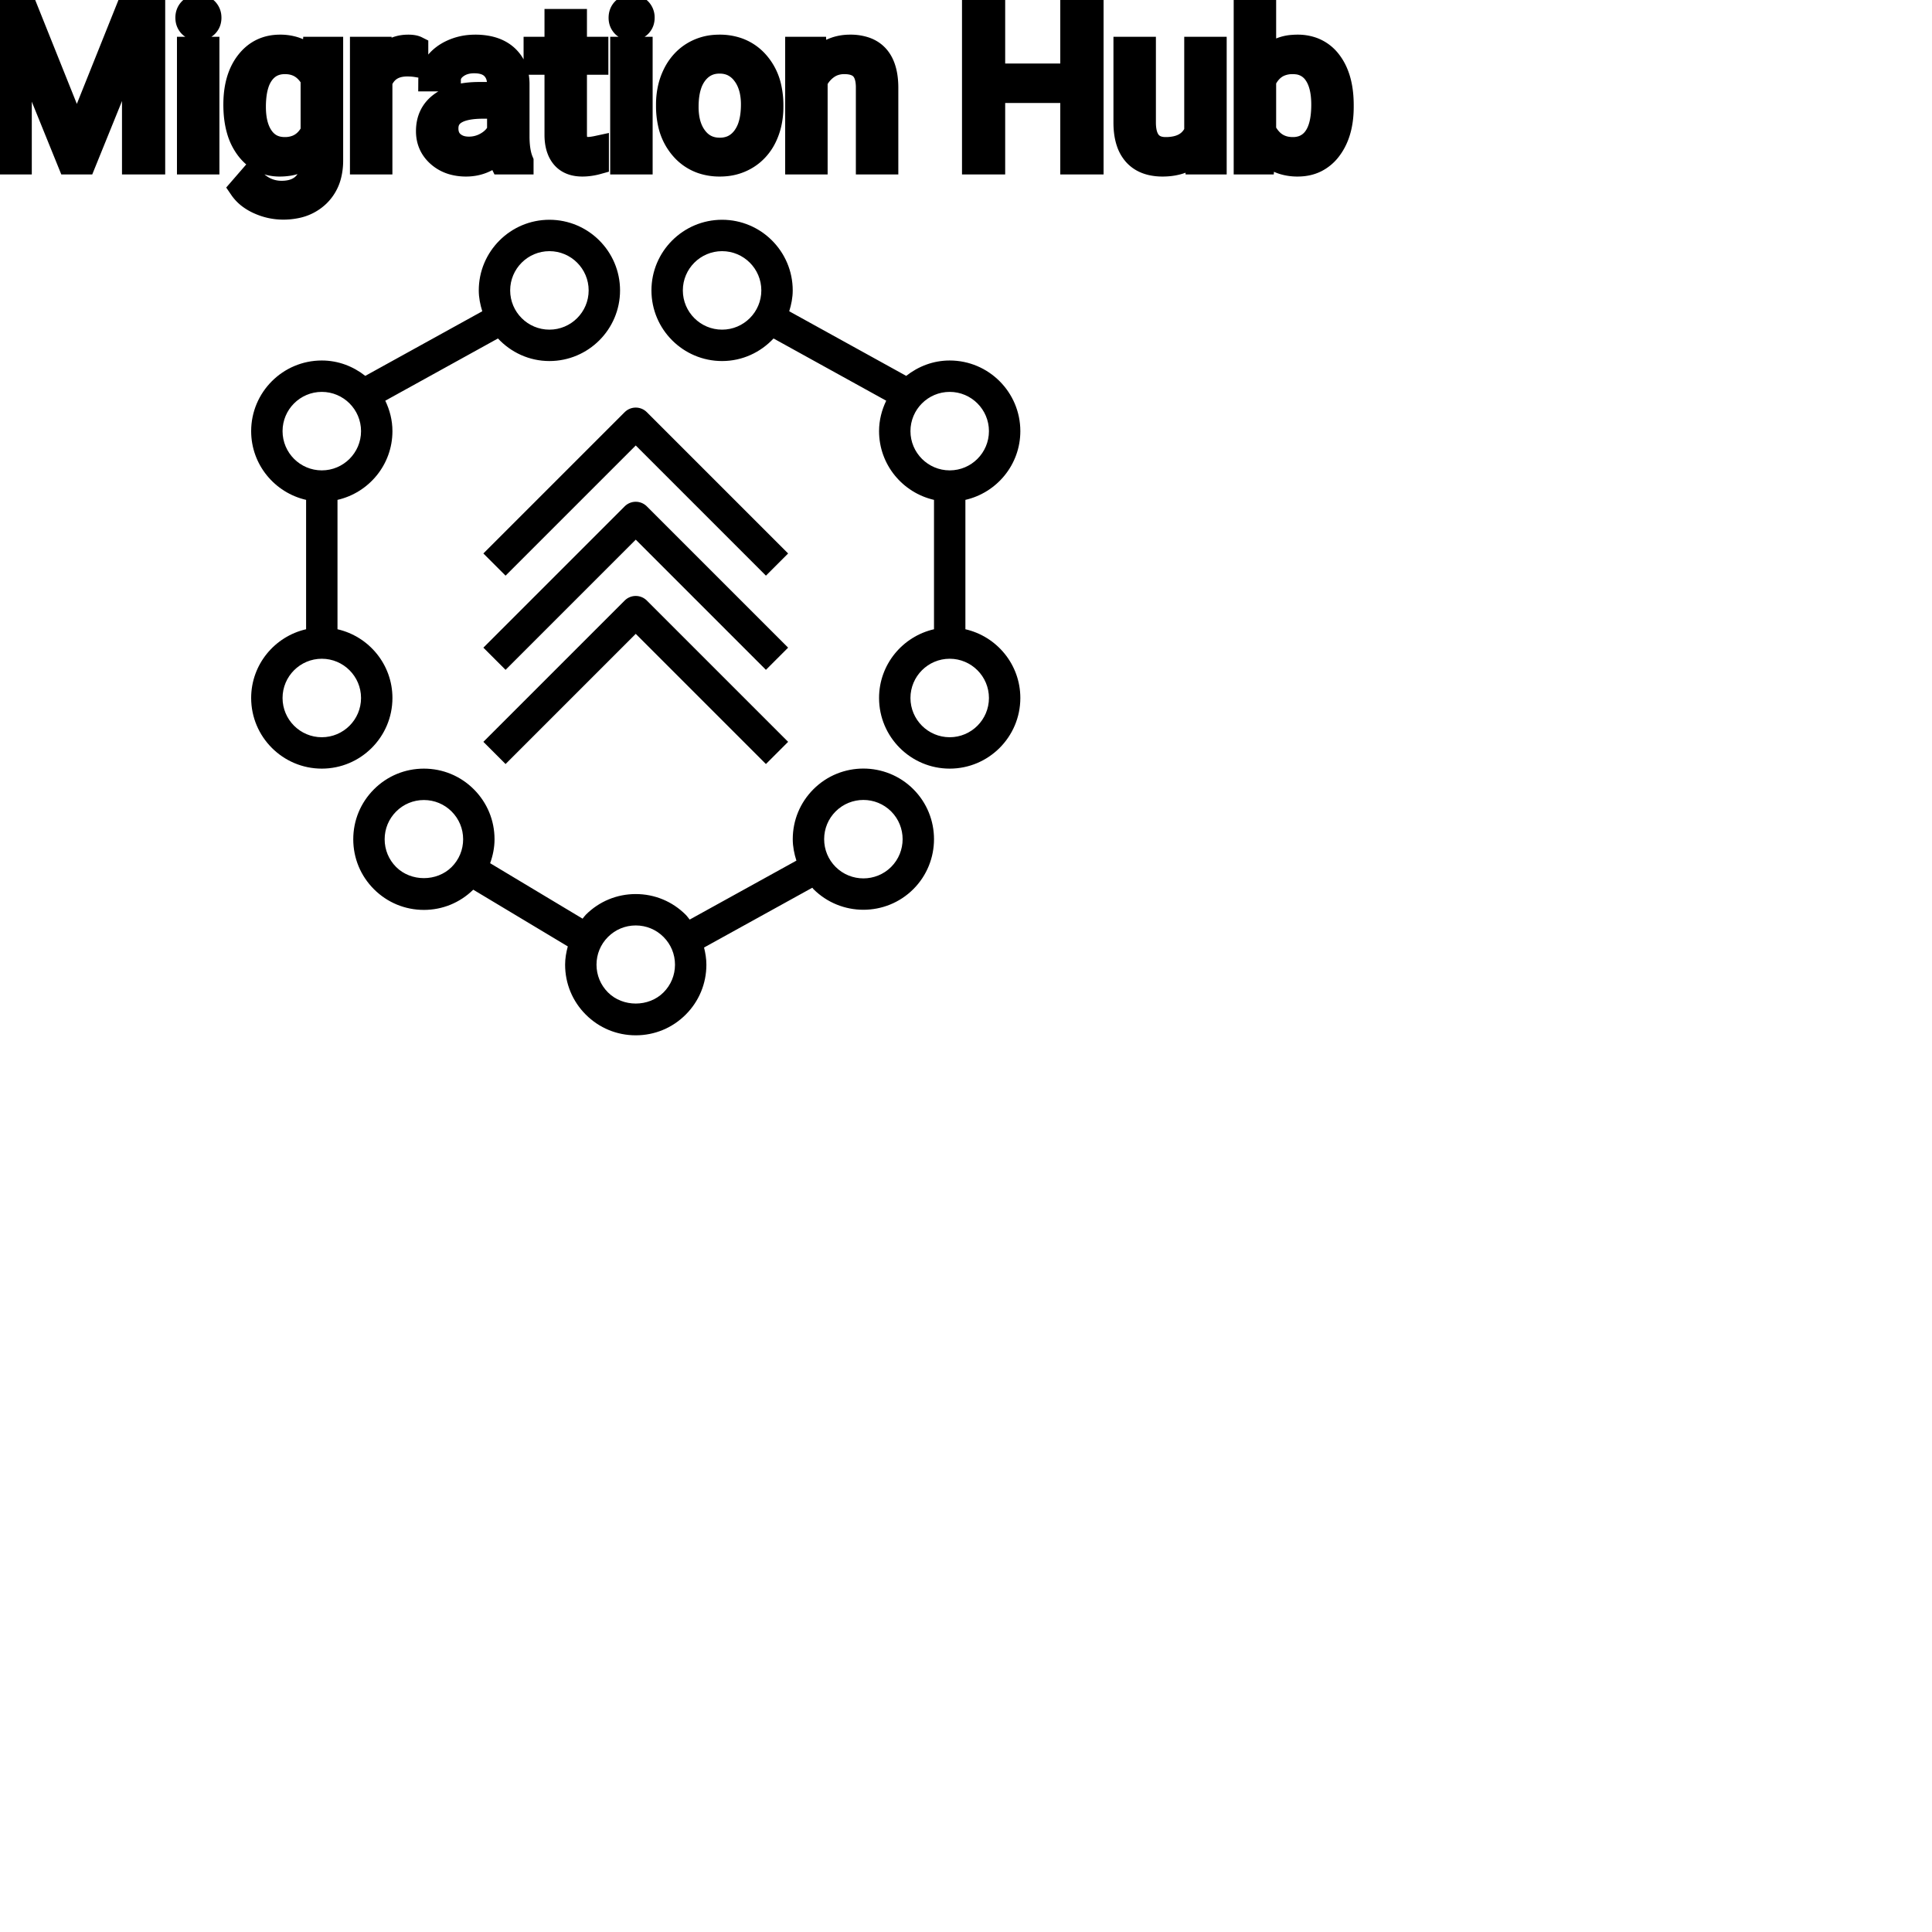<?xml version="1.0" encoding="UTF-8"?>
<svg width="80px" height="80px" viewBox="0 0 80 80" version="1.1" xmlns="http://www.w3.org/2000/svg" xmlns:xlink="http://www.w3.org/1999/xlink">
    <!-- Generator: Sketch 64 (93537) - https://sketch.com -->
    <title>Icon-Architecture/64/Arch_AWS-Migration-Hub_64</title>
    <desc>Created with Sketch.</desc>
    
    <g id="Icon-Architecture/64/Arch_AWS-Migration-Hub_64" stroke="none" stroke-width="1" fill="none" fill-rule="evenodd">
        
        <path transform="translate(0vw, 0vh), scale(.65)" d="M30.793,35.258 L39.793,26.258 C40.184,25.867 40.816,25.867 41.207,26.258 L50.207,35.258 L48.793,36.672 L40.5,28.379 L32.207,36.672 L30.793,35.258 Z M41.207,38.258 L50.207,47.258 L48.793,48.672 L40.5,40.379 L32.207,48.672 L30.793,47.258 L39.793,38.258 C40.184,37.867 40.816,37.867 41.207,38.258 L41.207,38.258 Z M50.207,41.258 L48.793,42.672 L40.5,34.379 L32.207,42.672 L30.793,41.258 L39.793,32.258 C40.184,31.867 40.816,31.867 41.207,32.258 L50.207,41.258 Z M56.771,55.227 C55.796,56.2 54.209,56.201 53.234,55.227 C52.762,54.754 52.502,54.127 52.502,53.459 C52.502,52.791 52.762,52.163 53.234,51.691 C53.722,51.204 54.362,50.96 55.003,50.96 C55.643,50.96 56.283,51.204 56.771,51.691 C57.744,52.666 57.744,54.252 56.771,55.227 L56.771,55.227 Z M42.268,63.222 C41.324,64.167 39.676,64.167 38.732,63.222 C38.26,62.75 38,62.122 38,61.454 C38,60.787 38.26,60.159 38.732,59.687 C39.204,59.215 39.832,58.955 40.5,58.955 C41.168,58.955 41.796,59.215 42.268,59.687 C42.74,60.159 43,60.787 43,61.454 C43,62.122 42.74,62.75 42.268,63.222 L42.268,63.222 Z M25.236,55.233 C24.764,54.76 24.504,54.133 24.504,53.465 C24.504,52.797 24.764,52.17 25.236,51.697 C25.708,51.225 26.336,50.965 27.004,50.965 C27.672,50.965 28.3,51.225 28.772,51.697 C29.244,52.17 29.504,52.797 29.504,53.465 C29.504,54.133 29.244,54.76 28.772,55.233 C27.826,56.177 26.182,56.177 25.236,55.233 L25.236,55.233 Z M51.82,50.277 C50.97,51.127 50.502,52.257 50.502,53.459 C50.502,53.932 50.595,54.388 50.734,54.826 L43.936,58.581 C43.85,58.479 43.777,58.368 43.682,58.273 C42.832,57.423 41.702,56.955 40.5,56.955 C39.298,56.955 38.168,57.423 37.318,58.273 C37.241,58.35 37.184,58.441 37.113,58.523 L31.224,54.99 C31.398,54.506 31.504,53.995 31.504,53.465 C31.504,52.263 31.036,51.133 30.186,50.283 C29.336,49.433 28.206,48.965 27.004,48.965 C25.802,48.965 24.672,49.433 23.822,50.283 C22.972,51.133 22.504,52.263 22.504,53.465 C22.504,54.667 22.972,55.797 23.822,56.647 C24.672,57.497 25.802,57.965 27.004,57.965 C28.189,57.965 29.303,57.506 30.148,56.677 L36.171,60.29 C36.07,60.667 36,61.054 36,61.454 C36,62.656 36.468,63.787 37.318,64.636 C38.168,65.487 39.298,65.954 40.5,65.954 C41.702,65.954 42.832,65.487 43.682,64.636 C44.532,63.787 45,62.656 45,61.454 C45,61.079 44.939,60.716 44.851,60.361 L51.747,56.552 C51.773,56.58 51.793,56.613 51.82,56.641 C52.697,57.518 53.85,57.956 55.002,57.956 C56.154,57.956 57.308,57.518 58.185,56.641 C59.939,54.886 59.939,52.031 58.185,50.277 C56.432,48.524 53.575,48.521 51.82,50.277 L51.82,50.277 Z M60.5,46.965 C59.121,46.965 58,45.843 58,44.465 C58,43.087 59.121,41.965 60.5,41.965 C61.879,41.965 63,43.087 63,44.465 C63,45.843 61.879,46.965 60.5,46.965 L60.5,46.965 Z M58,27.465 C58,26.087 59.121,24.965 60.5,24.965 C61.879,24.965 63,26.087 63,27.465 C63,28.843 61.879,29.965 60.5,29.965 C59.121,29.965 58,28.843 58,27.465 L58,27.465 Z M46,21 C44.621,21 43.5,19.879 43.5,18.5 C43.5,17.122 44.621,16 46,16 C47.379,16 48.5,17.122 48.5,18.5 C48.5,19.879 47.379,21 46,21 L46,21 Z M61.5,40.086 L61.5,31.844 C63.5,31.387 65,29.602 65,27.465 C65,24.984 62.981,22.965 60.5,22.965 C59.45,22.965 58.496,23.341 57.73,23.945 L50.277,19.829 C50.408,19.406 50.5,18.966 50.5,18.5 C50.5,16.019 48.481,14 46,14 C43.519,14 41.5,16.019 41.5,18.5 C41.5,20.982 43.519,23 46,23 C47.296,23 48.457,22.442 49.278,21.562 L56.456,25.527 C56.173,26.116 56,26.768 56,27.465 C56,29.602 57.5,31.387 59.5,31.844 L59.5,40.086 C57.5,40.543 56,42.328 56,44.465 C56,46.946 58.019,48.965 60.5,48.965 C62.981,48.965 65,46.946 65,44.465 C65,42.328 63.5,40.543 61.5,40.086 L61.5,40.086 Z M20.5,46.965 C19.121,46.965 18,45.843 18,44.465 C18,43.087 19.121,41.965 20.5,41.965 C21.879,41.965 23,43.087 23,44.465 C23,45.843 21.879,46.965 20.5,46.965 L20.5,46.965 Z M18,27.465 C18,26.087 19.121,24.965 20.5,24.965 C21.879,24.965 23,26.087 23,27.465 C23,28.843 21.879,29.965 20.5,29.965 C19.121,29.965 18,28.843 18,27.465 L18,27.465 Z M35,16 C36.379,16 37.5,17.122 37.5,18.5 C37.5,19.879 36.379,21 35,21 C33.621,21 32.5,19.879 32.5,18.5 C32.5,17.122 33.621,16 35,16 L35,16 Z M25,44.465 C25,42.328 23.5,40.543 21.5,40.086 L21.5,31.844 C23.5,31.387 25,29.602 25,27.465 C25,26.768 24.827,26.116 24.544,25.527 L31.722,21.562 C32.543,22.442 33.704,23 35,23 C37.481,23 39.5,20.982 39.5,18.5 C39.5,16.019 37.481,14 35,14 C32.519,14 30.5,16.019 30.5,18.5 C30.5,18.966 30.592,19.406 30.723,19.829 L23.27,23.945 C22.504,23.341 21.55,22.965 20.5,22.965 C18.019,22.965 16,24.984 16,27.465 C16,29.602 17.5,31.387 19.5,31.844 L19.5,40.086 C17.5,40.543 16,42.328 16,44.465 C16,46.946 18.019,48.965 20.5,48.965 C22.981,48.965 25,46.946 25,44.465 L25,44.465 Z" id="AWS-Migration-Hub_Icon_64_Squid" fill="#000000"></path>
    </g><g transform="translate(12vw, 80vh)" id="svgGroup" stroke-linecap="round" fill-rule="evenodd" font-size="9pt" stroke="#000" stroke-width="0.25mm" fill="#000" style="stroke:#000;stroke-width:0.25mm;fill:#000"><path d="M 0 0.352 L 1.09 0.352 L 3.182 5.572 L 5.273 0.352 L 6.368 0.352 L 6.368 6.75 L 5.524 6.75 L 5.524 4.258 L 5.603 1.569 L 3.502 6.75 L 2.856 6.75 L 0.76 1.582 L 0.844 4.258 L 0.844 6.75 L 0 6.75 L 0 0.352 Z M 45.224 0.352 L 45.224 6.75 L 44.376 6.75 L 44.376 3.792 L 41.15 3.792 L 41.15 6.75 L 40.307 6.75 L 40.307 0.352 L 41.15 0.352 L 41.15 3.103 L 44.376 3.103 L 44.376 0.352 L 45.224 0.352 Z M 12.955 2.522 L 12.995 1.995 L 13.737 1.995 L 13.737 6.636 A 2.511 2.511 0 0 1 13.667 7.249 A 1.738 1.738 0 0 1 13.19 8.09 A 1.834 1.834 0 0 1 12.26 8.57 A 2.671 2.671 0 0 1 11.72 8.622 A 2.446 2.446 0 0 1 10.714 8.402 A 2.003 2.003 0 0 1 10.304 8.161 A 1.563 1.563 0 0 1 9.962 7.8 L 10.384 7.313 A 1.889 1.889 0 0 0 10.819 7.712 A 1.514 1.514 0 0 0 11.663 7.958 A 1.695 1.695 0 0 0 12.04 7.919 Q 12.308 7.858 12.503 7.702 A 1.037 1.037 0 0 0 12.588 7.625 A 1.09 1.09 0 0 0 12.865 7.132 Q 12.912 6.959 12.919 6.752 A 2.134 2.134 0 0 0 12.92 6.684 L 12.92 6.275 A 1.601 1.601 0 0 1 11.868 6.821 A 2.279 2.279 0 0 1 11.588 6.838 A 1.672 1.672 0 0 1 10.833 6.67 Q 10.511 6.51 10.261 6.197 A 2.14 2.14 0 0 1 10.237 6.166 A 2.316 2.316 0 0 1 9.854 5.386 Q 9.721 4.922 9.721 4.333 Q 9.721 3.472 10.029 2.884 A 2.096 2.096 0 0 1 10.235 2.564 Q 10.749 1.907 11.597 1.907 A 1.971 1.971 0 0 1 12.196 1.994 A 1.55 1.55 0 0 1 12.955 2.522 Z M 32.985 1.995 L 33.754 1.995 L 33.781 2.593 Q 34.317 1.918 35.177 1.907 A 2.234 2.234 0 0 1 35.205 1.907 A 1.905 1.905 0 0 1 35.838 2.004 Q 36.68 2.3 36.723 3.506 A 3.668 3.668 0 0 1 36.725 3.608 L 36.725 6.75 L 35.912 6.75 L 35.912 3.604 A 1.837 1.837 0 0 0 35.89 3.324 Q 35.84 3.017 35.677 2.843 Q 35.491 2.645 35.138 2.606 A 1.66 1.66 0 0 0 34.958 2.597 A 1.253 1.253 0 0 0 34.544 2.664 A 1.123 1.123 0 0 0 34.264 2.808 A 1.432 1.432 0 0 0 33.798 3.362 L 33.798 6.75 L 32.985 6.75 L 32.985 1.995 Z M 49.548 6.75 L 49.531 6.28 A 1.526 1.526 0 0 1 48.705 6.775 Q 48.454 6.836 48.157 6.838 A 2.996 2.996 0 0 1 48.138 6.838 A 2.086 2.086 0 0 1 47.678 6.79 Q 47.247 6.693 46.98 6.396 A 1.41 1.41 0 0 1 46.697 5.899 Q 46.58 5.556 46.578 5.089 L 46.578 1.995 L 47.391 1.995 L 47.391 5.067 Q 47.391 6.037 48.098 6.137 A 1.229 1.229 0 0 0 48.27 6.148 A 1.927 1.927 0 0 0 48.72 6.099 Q 49.283 5.964 49.509 5.454 L 49.509 1.995 L 50.322 1.995 L 50.322 6.75 L 49.548 6.75 Z M 21.621 6.75 L 20.769 6.75 A 0.632 0.632 0 0 1 20.733 6.66 Q 20.702 6.562 20.677 6.41 A 3.997 3.997 0 0 1 20.654 6.249 Q 20.087 6.838 19.301 6.838 A 2.033 2.033 0 0 1 18.771 6.772 A 1.529 1.529 0 0 1 18.147 6.44 Q 17.697 6.042 17.697 5.432 Q 17.697 4.689 18.261 4.278 Q 18.826 3.867 19.85 3.867 L 20.641 3.867 L 20.641 3.494 A 1.152 1.152 0 0 0 20.605 3.199 A 0.828 0.828 0 0 0 20.386 2.815 Q 20.17 2.6 19.78 2.568 A 1.748 1.748 0 0 0 19.635 2.562 Q 19.2 2.562 18.905 2.782 Q 18.611 3.001 18.611 3.313 L 17.793 3.313 A 1.041 1.041 0 0 1 17.918 2.825 A 1.409 1.409 0 0 1 18.046 2.626 Q 18.299 2.294 18.732 2.101 A 2.249 2.249 0 0 1 19.507 1.913 A 2.669 2.669 0 0 1 19.683 1.907 A 2.65 2.65 0 0 1 20.201 1.955 Q 20.508 2.016 20.747 2.156 A 1.439 1.439 0 0 1 20.971 2.318 A 1.396 1.396 0 0 1 21.424 3.144 A 1.998 1.998 0 0 1 21.454 3.45 L 21.454 5.638 Q 21.454 6.073 21.528 6.39 A 1.707 1.707 0 0 0 21.621 6.68 L 21.621 6.75 Z M 55.582 4.355 L 55.582 4.425 Q 55.582 5.308 55.253 5.909 A 2.141 2.141 0 0 1 55.081 6.177 A 1.647 1.647 0 0 1 54.494 6.673 Q 54.179 6.828 53.789 6.837 A 2.112 2.112 0 0 1 53.736 6.838 A 2.039 2.039 0 0 1 53.142 6.756 A 1.561 1.561 0 0 1 52.343 6.201 L 52.304 6.75 L 51.557 6.75 L 51.557 0 L 52.37 0 L 52.37 2.518 A 1.605 1.605 0 0 1 53.536 1.915 A 2.285 2.285 0 0 1 53.728 1.907 A 1.835 1.835 0 0 1 54.358 2.011 A 1.579 1.579 0 0 1 55.088 2.562 Q 55.502 3.11 55.569 3.998 A 4.727 4.727 0 0 1 55.582 4.355 Z M 23.019 0.844 L 23.832 0.844 L 23.832 1.995 L 24.719 1.995 L 24.719 2.624 L 23.832 2.624 L 23.832 5.572 Q 23.832 5.858 23.95 6.001 Q 24.069 6.144 24.354 6.144 A 1.046 1.046 0 0 0 24.452 6.138 Q 24.555 6.129 24.694 6.101 A 4.024 4.024 0 0 0 24.741 6.091 L 24.741 6.75 A 2.463 2.463 0 0 1 24.308 6.829 A 2.157 2.157 0 0 1 24.117 6.838 Q 23.67 6.838 23.403 6.616 A 0.856 0.856 0 0 1 23.295 6.508 Q 23.068 6.238 23.027 5.78 A 2.351 2.351 0 0 1 23.019 5.572 L 23.019 2.624 L 22.153 2.624 L 22.153 1.995 L 23.019 1.995 L 23.019 0.844 Z M 27.637 4.386 L 27.637 4.329 A 3.057 3.057 0 0 1 27.724 3.587 A 2.573 2.573 0 0 1 27.912 3.072 A 2.16 2.16 0 0 1 28.327 2.486 A 1.957 1.957 0 0 1 28.677 2.21 A 2.036 2.036 0 0 1 29.621 1.913 A 2.491 2.491 0 0 1 29.795 1.907 A 2.277 2.277 0 0 1 30.548 2.027 A 1.937 1.937 0 0 1 31.366 2.58 A 2.29 2.29 0 0 1 31.885 3.608 A 3.373 3.373 0 0 1 31.966 4.368 L 31.966 4.425 A 3.114 3.114 0 0 1 31.886 5.142 A 2.577 2.577 0 0 1 31.7 5.671 A 2.056 2.056 0 0 1 31.173 6.361 A 2.001 2.001 0 0 1 30.94 6.53 A 2.045 2.045 0 0 1 30.02 6.829 A 2.529 2.529 0 0 1 29.804 6.838 A 2.262 2.262 0 0 1 29.053 6.718 A 1.938 1.938 0 0 1 28.237 6.166 A 2.297 2.297 0 0 1 27.711 5.111 A 3.357 3.357 0 0 1 27.637 4.386 Z M 17.262 1.969 L 17.262 2.725 A 2.251 2.251 0 0 0 17.019 2.698 A 2.782 2.782 0 0 0 16.862 2.694 Q 16.084 2.694 15.792 3.338 A 1.445 1.445 0 0 0 15.776 3.375 L 15.776 6.75 L 14.963 6.75 L 14.963 1.995 L 15.754 1.995 L 15.768 2.544 Q 16.148 1.938 16.83 1.909 A 1.636 1.636 0 0 1 16.901 1.907 Q 17.139 1.907 17.262 1.969 Z M 8.613 1.995 L 8.613 6.75 L 7.8 6.75 L 7.8 1.995 L 8.613 1.995 Z M 26.552 1.995 L 26.552 6.75 L 25.739 6.75 L 25.739 1.995 L 26.552 1.995 Z M 28.455 4.425 A 2.772 2.772 0 0 0 28.502 4.954 Q 28.562 5.264 28.7 5.51 A 1.545 1.545 0 0 0 28.822 5.695 Q 29.188 6.174 29.804 6.174 A 1.269 1.269 0 0 0 30.293 6.083 Q 30.572 5.967 30.775 5.706 A 1.471 1.471 0 0 0 30.788 5.689 A 1.648 1.648 0 0 0 31.043 5.171 Q 31.112 4.945 31.137 4.672 A 3.655 3.655 0 0 0 31.153 4.329 A 2.687 2.687 0 0 0 31.102 3.789 Q 31.034 3.459 30.877 3.2 A 1.586 1.586 0 0 0 30.781 3.061 A 1.231 1.231 0 0 0 30.366 2.705 Q 30.113 2.575 29.795 2.575 Q 29.205 2.575 28.839 3.035 A 1.515 1.515 0 0 0 28.824 3.054 A 1.589 1.589 0 0 0 28.572 3.552 Q 28.502 3.772 28.474 4.039 A 3.676 3.676 0 0 0 28.455 4.425 Z M 52.37 3.344 L 52.37 5.401 A 1.528 1.528 0 0 0 52.656 5.807 Q 52.978 6.127 53.468 6.147 A 1.621 1.621 0 0 0 53.534 6.148 A 1.206 1.206 0 0 0 53.951 6.079 A 1.04 1.04 0 0 0 54.444 5.695 Q 54.769 5.243 54.769 4.333 Q 54.769 3.502 54.448 3.05 A 1.03 1.03 0 0 0 53.698 2.607 A 1.449 1.449 0 0 0 53.525 2.597 A 1.34 1.34 0 0 0 53.016 2.69 Q 52.598 2.86 52.37 3.344 Z M 12.92 5.449 L 12.92 3.278 A 1.439 1.439 0 0 0 12.619 2.891 Q 12.315 2.62 11.875 2.599 A 1.578 1.578 0 0 0 11.799 2.597 Q 11.207 2.597 10.874 3.056 A 1.51 1.51 0 0 0 10.663 3.484 Q 10.597 3.689 10.566 3.939 A 3.955 3.955 0 0 0 10.538 4.425 Q 10.538 5.229 10.868 5.689 Q 11.197 6.148 11.791 6.148 A 1.32 1.32 0 0 0 12.3 6.054 Q 12.692 5.891 12.92 5.449 Z M 20.641 5.418 L 20.641 4.443 L 20.004 4.443 Q 18.51 4.443 18.51 5.317 Q 18.51 5.7 18.765 5.915 A 0.893 0.893 0 0 0 19.178 6.108 A 1.259 1.259 0 0 0 19.419 6.13 A 1.429 1.429 0 0 0 20.145 5.933 A 1.335 1.335 0 0 0 20.44 5.705 A 1.108 1.108 0 0 0 20.641 5.418 Z M 7.734 0.734 Q 7.734 0.536 7.855 0.4 Q 7.967 0.274 8.179 0.264 A 0.783 0.783 0 0 1 8.213 0.264 Q 8.451 0.264 8.574 0.4 A 0.474 0.474 0 0 1 8.696 0.703 A 0.614 0.614 0 0 1 8.697 0.734 A 0.523 0.523 0 0 1 8.672 0.9 A 0.442 0.442 0 0 1 8.574 1.063 Q 8.461 1.184 8.253 1.194 A 0.803 0.803 0 0 1 8.213 1.195 Q 8.041 1.195 7.93 1.126 A 0.362 0.362 0 0 1 7.855 1.063 A 0.456 0.456 0 0 1 7.737 0.788 A 0.605 0.605 0 0 1 7.734 0.734 Z M 25.673 0.734 Q 25.673 0.536 25.794 0.4 Q 25.906 0.274 26.117 0.264 A 0.783 0.783 0 0 1 26.152 0.264 Q 26.389 0.264 26.512 0.4 A 0.474 0.474 0 0 1 26.635 0.703 A 0.614 0.614 0 0 1 26.635 0.734 A 0.523 0.523 0 0 1 26.61 0.9 A 0.442 0.442 0 0 1 26.512 1.063 Q 26.4 1.184 26.192 1.194 A 0.803 0.803 0 0 1 26.152 1.195 Q 25.98 1.195 25.869 1.126 A 0.362 0.362 0 0 1 25.794 1.063 A 0.456 0.456 0 0 1 25.675 0.788 A 0.605 0.605 0 0 1 25.673 0.734 Z" vector-effect="non-scaling-stroke"/></g>
</svg>